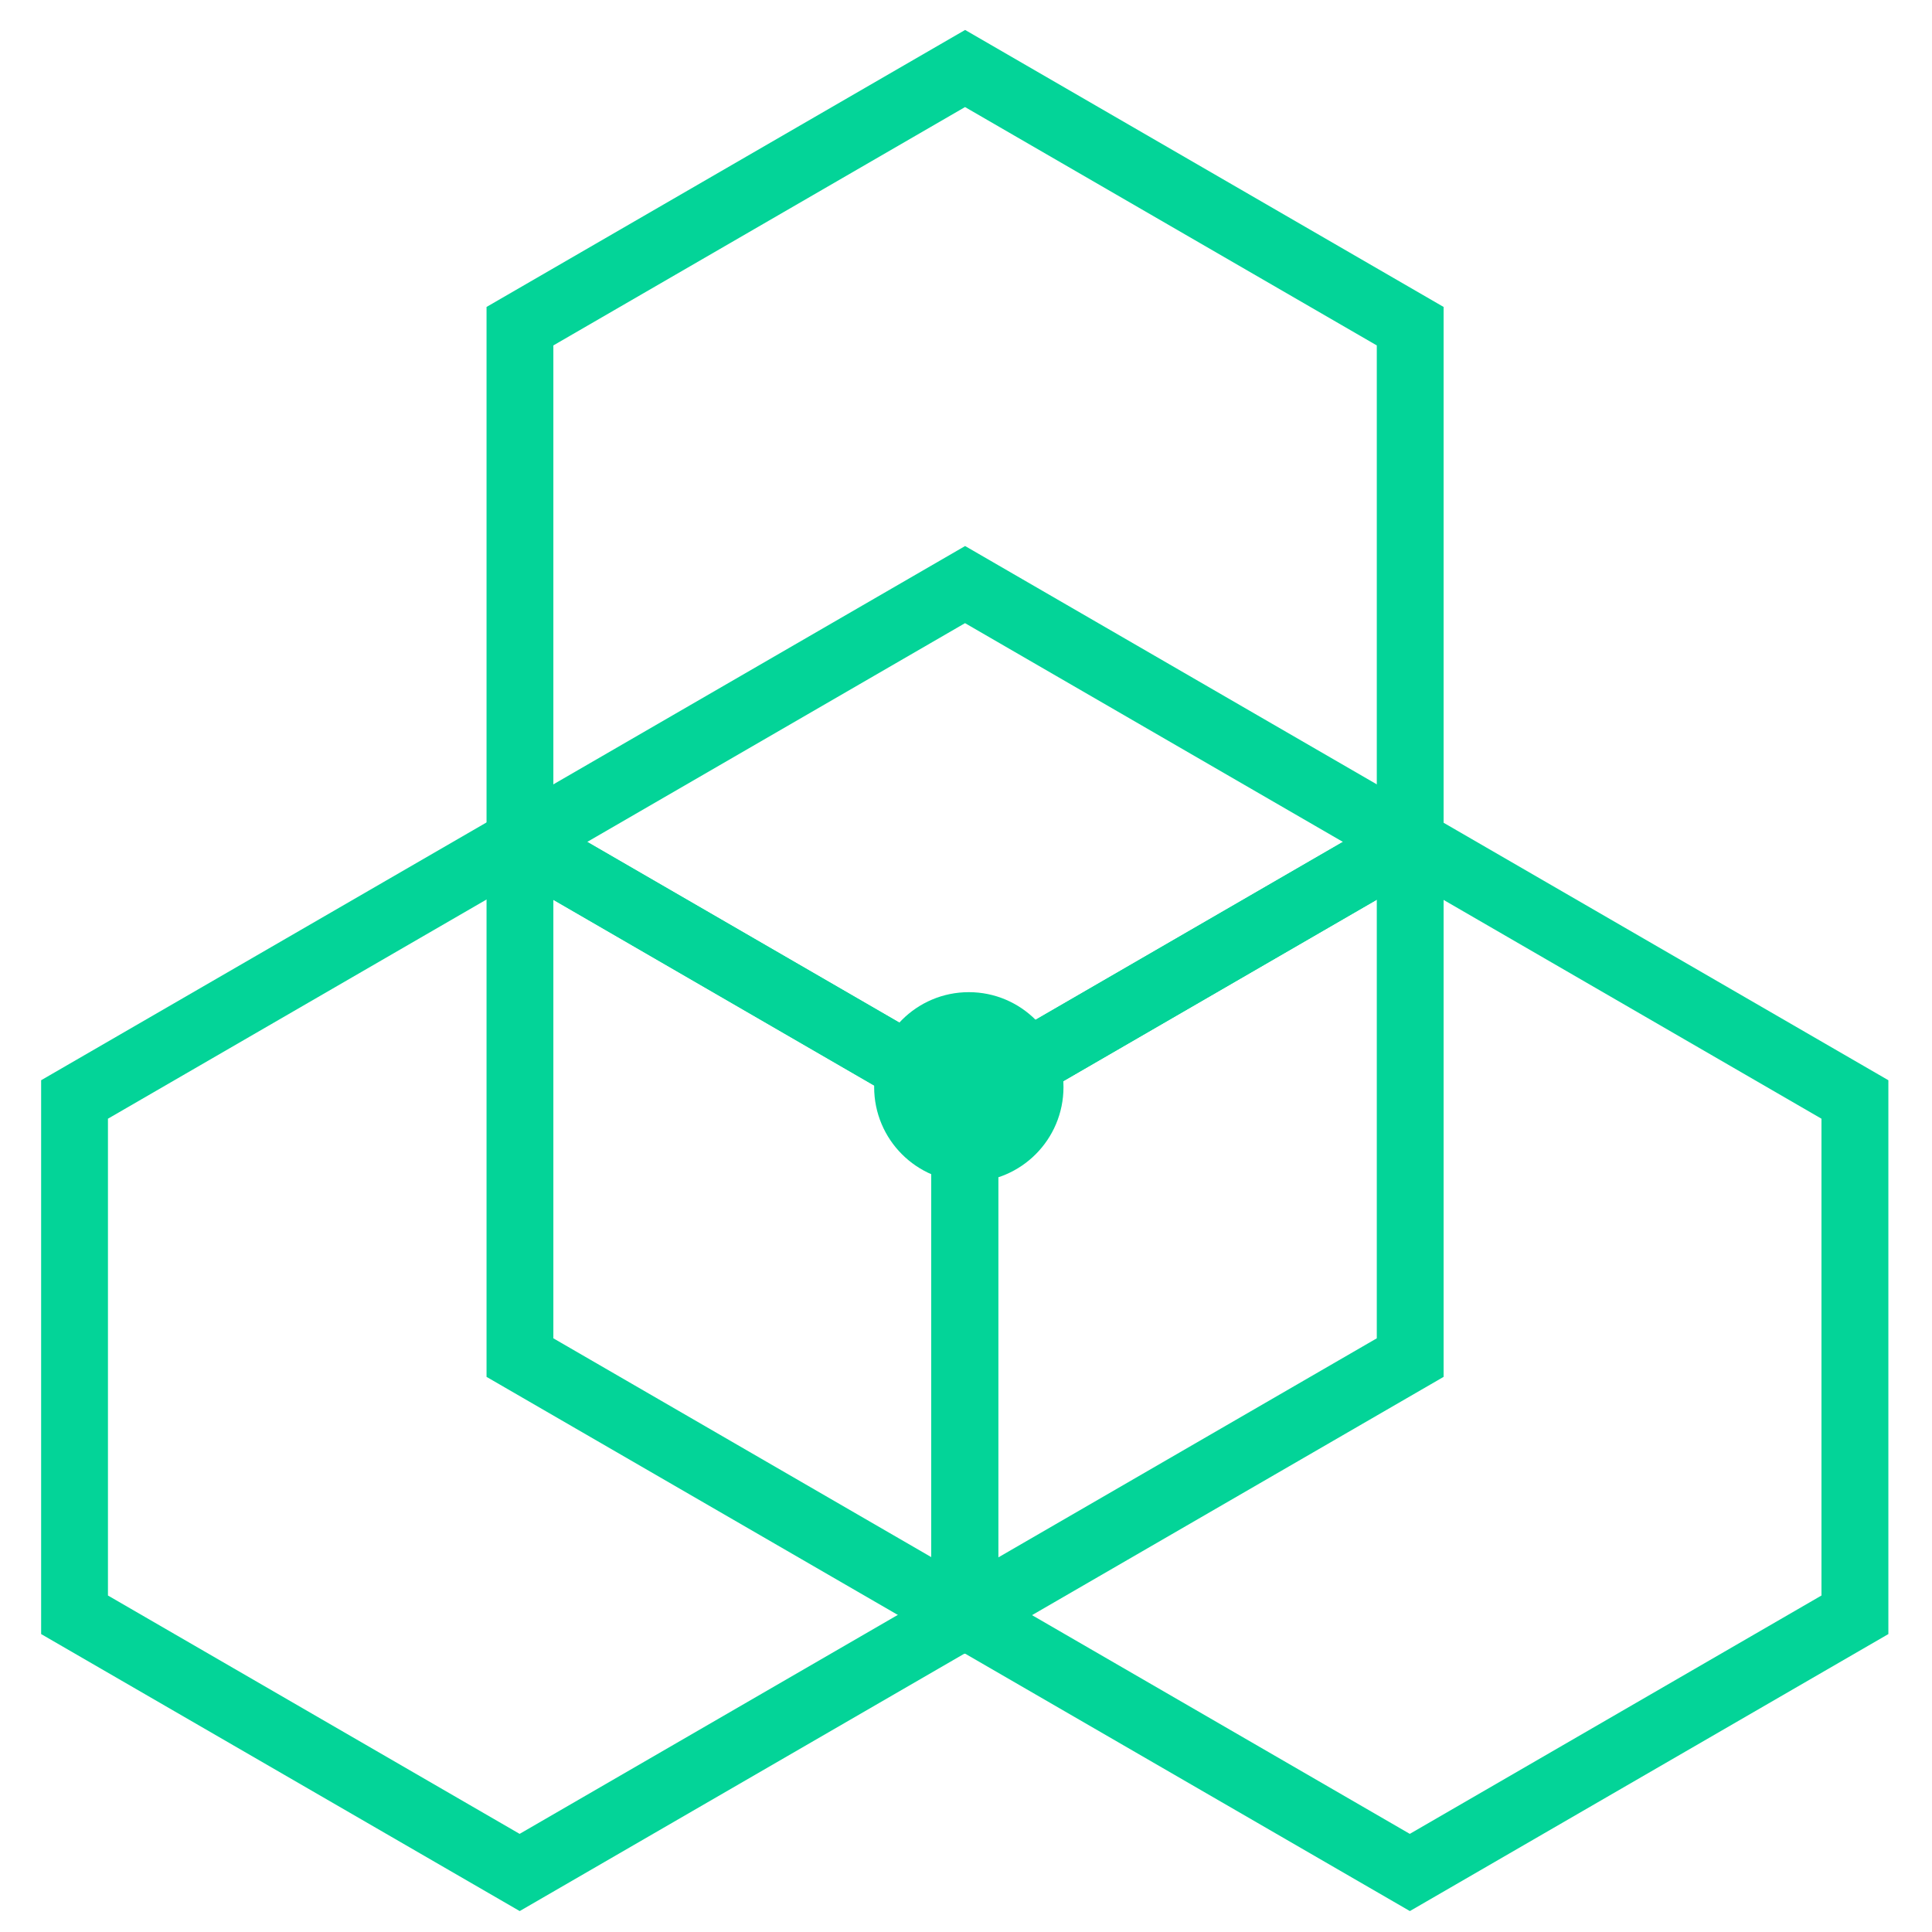 <svg width="24px" height="24px" viewBox="0 0 24 24" version="1.1" xmlns="http://www.w3.org/2000/svg" xmlns:xlink="http://www.w3.org/1999/xlink"><script xmlns=""/>
    <title>11</title>
    <g id="11" stroke="none" stroke-width="1" fill="none" fill-rule="evenodd">
        <g id="11" transform="translate(-0.294, -0.294)" fill="#03D498" fill-rule="nonzero">
            <g id="12" transform="translate(0.053, 0)">
                <path d="M12.641,13.713 L6.697,10.272 L0.752,13.713 L0.752,20.593 L6.697,24.034 L12.641,20.593 L12.641,13.713 Z M6.696,11.23 L11.81,14.191 L11.81,20.114 L6.696,23.075 L1.582,20.114 L1.582,14.191 L6.696,11.23 Z" id="copy-21"/>
                <path d="M23.699,13.713 L17.755,10.272 L11.81,13.713 L11.81,20.593 L17.755,24.034 L23.699,20.593 L23.699,13.713 Z M17.754,11.23 L22.868,14.191 L22.868,20.114 L17.754,23.075 L12.64,20.114 L12.64,14.191 L17.754,11.23 Z" id="copy-22"/>
                <polygon id="line2" points="12.64 13.863 12.64 20.265 11.81 20.265 11.81 13.863"/>
                <path d="M18.174,4.107 L12.23,0.666 L6.285,4.107 L6.285,10.987 L12.23,14.428 L18.174,10.987 L18.174,4.107 Z M12.229,1.624 L17.344,4.585 L17.344,10.508 L12.229,13.469 L7.115,10.508 L7.115,4.585 L12.229,1.624 Z" id="copy-23"/>
                <polygon id="line1" points="17.553 10.392 17.968 11.11 12.231 14.431 6.494 11.11 6.91 10.392 12.231 13.472"/>
                <path d="M18.174,10.518 L12.23,7.077 L6.285,10.518 L6.285,17.398 L12.23,20.839 L18.174,17.398 L18.174,10.518 Z M12.229,8.035 L17.344,10.996 L17.344,16.919 L12.229,19.88 L7.115,16.919 L7.115,10.996 L12.229,8.035 Z" id="copy-24"/>
                <ellipse id="copy-4" cx="12.276" cy="13.798" rx="1.176" ry="1.179"/>
            </g>
        </g>
    </g>
</svg>
